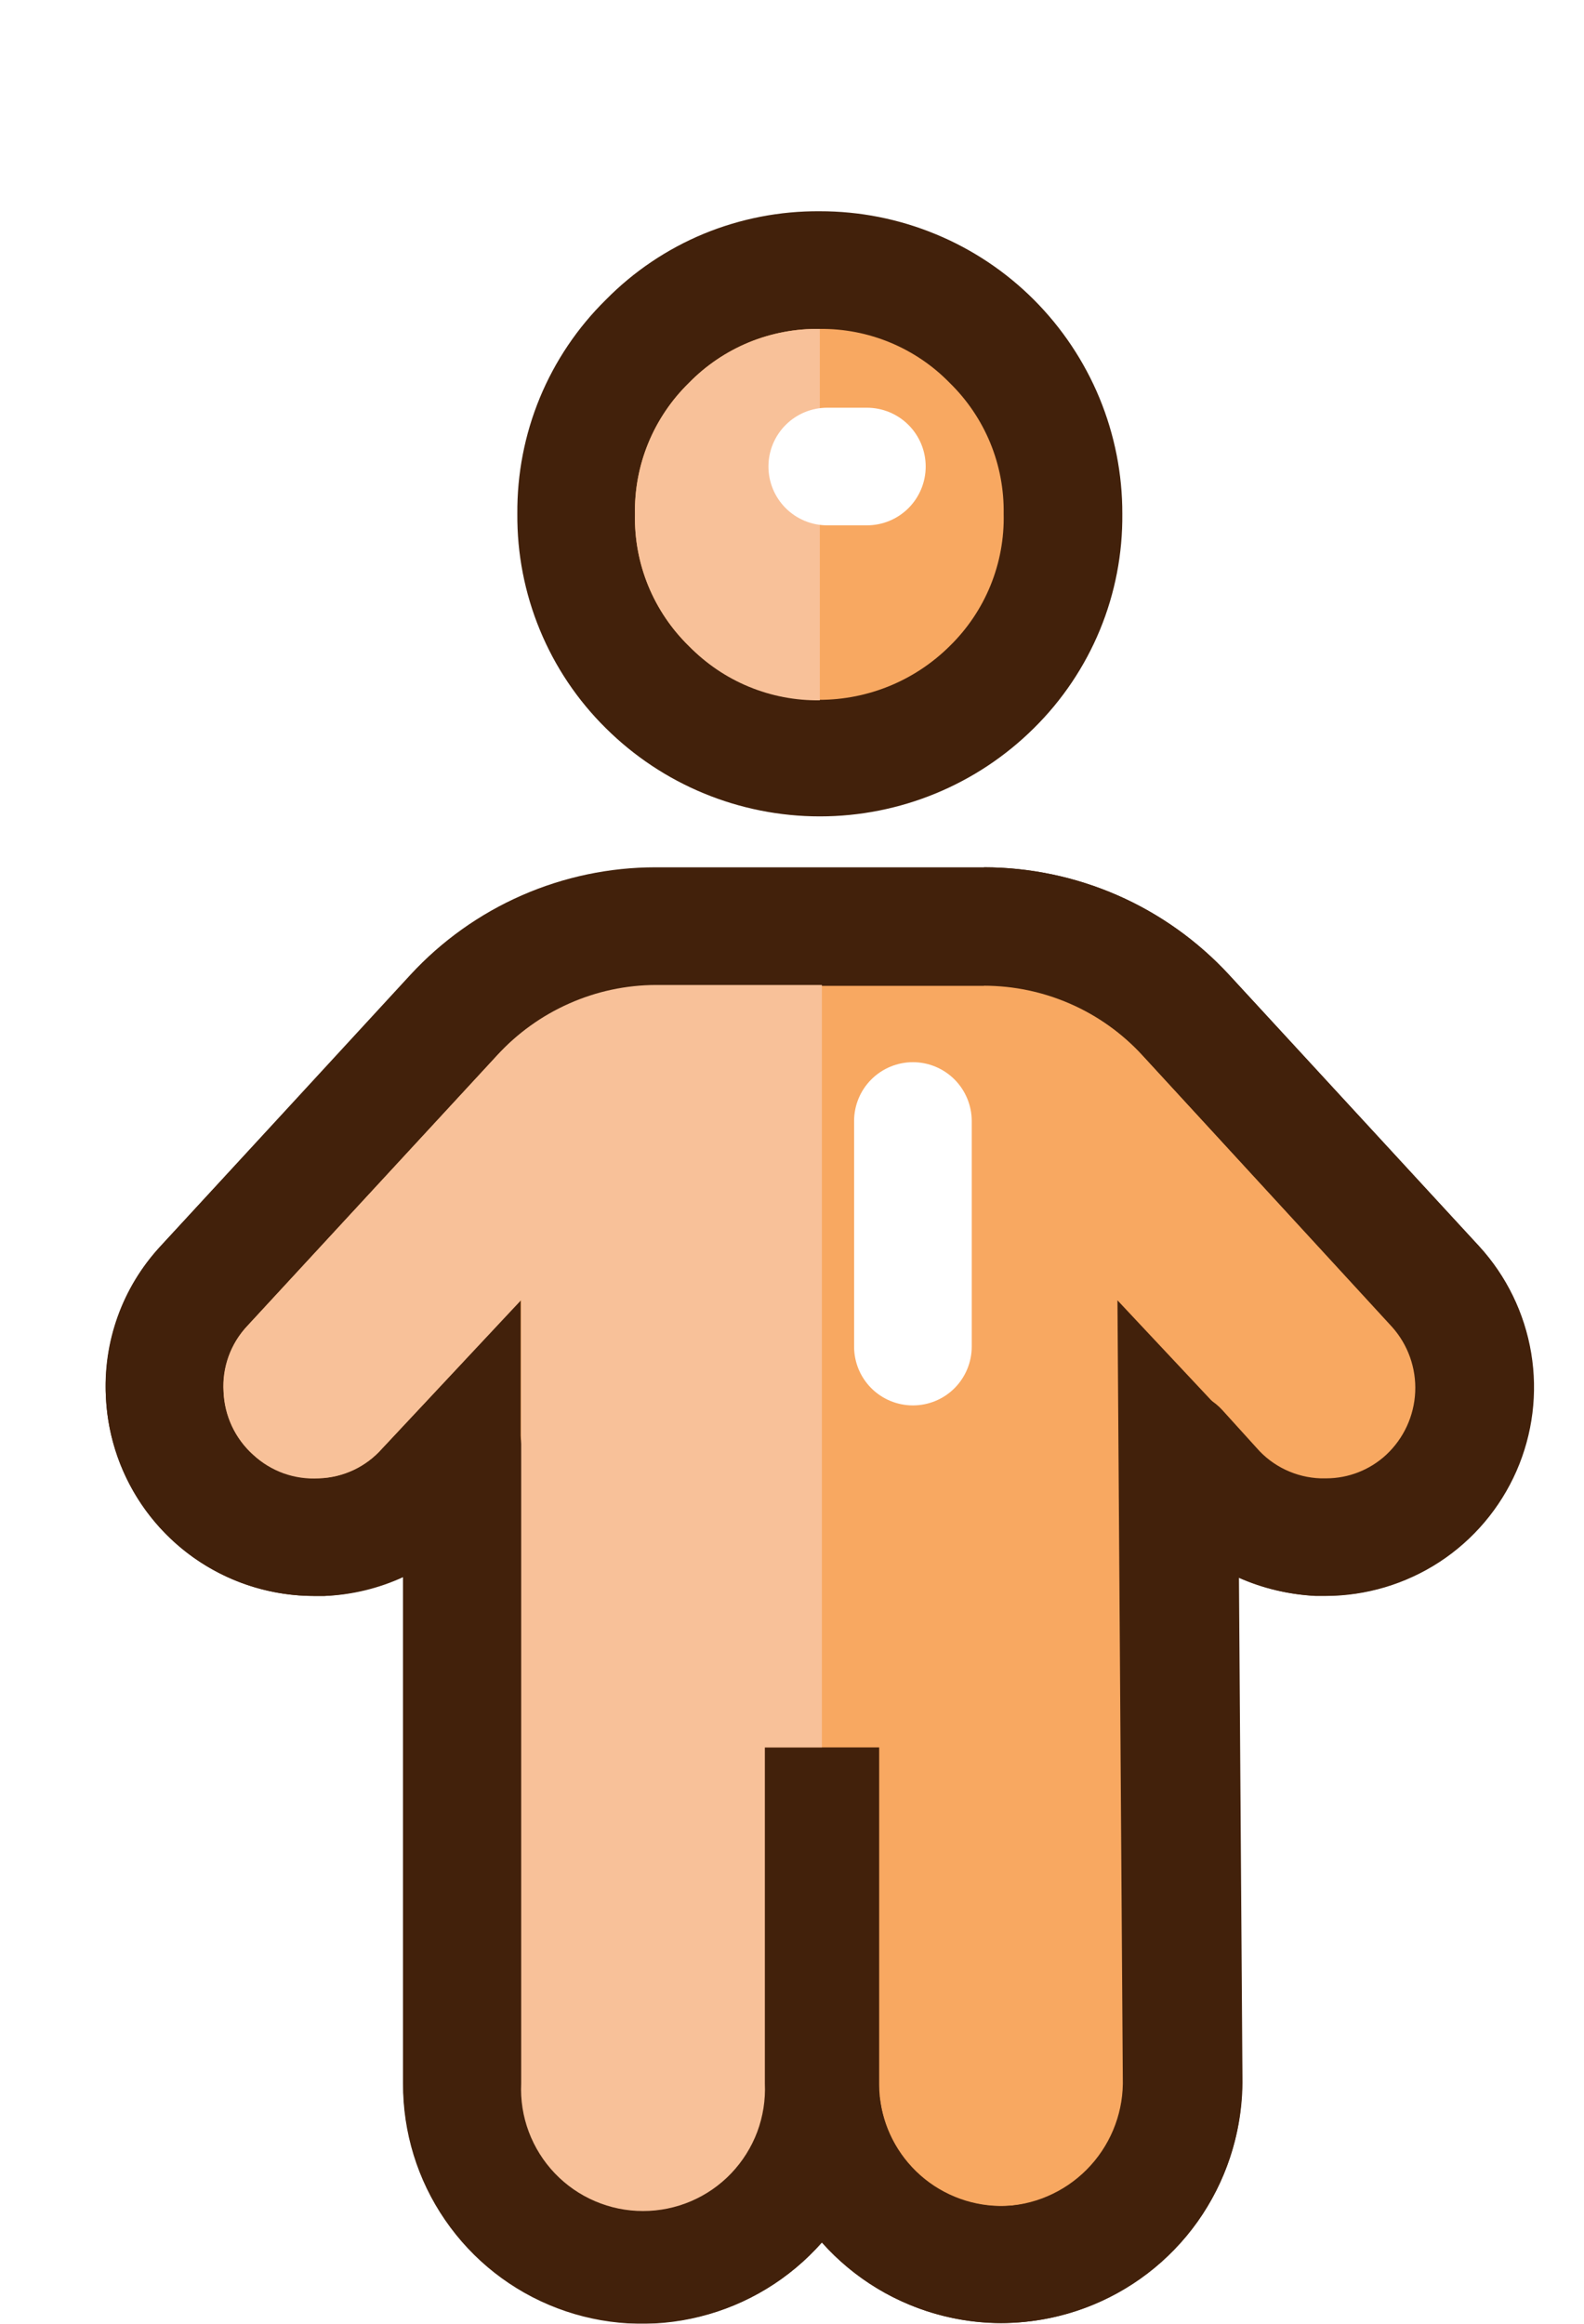 <svg width="30" height="44" viewBox="0 0 30 44" fill="none" xmlns="http://www.w3.org/2000/svg">
<g filter="url(#filter0_d)">
<path d="M16.956 38.874C16.13 38.874 15.332 38.575 14.709 38.033C14.086 37.491 13.68 36.742 13.566 35.925C13.453 36.789 13.014 37.578 12.339 38.13C11.663 38.681 10.803 38.954 9.933 38.892C9.063 38.83 8.25 38.438 7.66 37.797C7.069 37.155 6.746 36.312 6.757 35.44V23.43L6.05 24.215C5.803 24.487 5.505 24.709 5.173 24.866C4.84 25.023 4.48 25.112 4.113 25.13H3.967C3.238 25.13 2.537 24.849 2.011 24.344C1.485 23.84 1.174 23.151 1.144 22.423C1.114 22.045 1.163 21.665 1.286 21.307C1.409 20.949 1.605 20.62 1.861 20.34L6.597 15.197C7.088 14.677 7.682 14.263 8.34 13.981C8.998 13.699 9.707 13.556 10.423 13.56H16.636C17.354 13.561 18.064 13.711 18.722 13.999C19.379 14.287 19.97 14.708 20.457 15.236L25.189 20.34C25.561 20.746 25.806 21.251 25.896 21.794C25.986 22.337 25.917 22.895 25.695 23.398C25.474 23.902 25.111 24.331 24.651 24.633C24.19 24.934 23.652 25.095 23.101 25.096H22.956C22.583 25.081 22.217 24.992 21.879 24.833C21.541 24.674 21.239 24.449 20.99 24.171L20.312 23.449L20.394 35.435C20.388 36.345 20.024 37.216 19.38 37.86C18.737 38.503 17.866 38.867 16.956 38.874Z" fill="#F8A861"/>
<path d="M16.956 39.988C16.315 39.986 15.682 39.848 15.097 39.584C14.513 39.321 13.991 38.937 13.566 38.457C12.957 39.151 12.152 39.642 11.256 39.865C10.361 40.089 9.419 40.033 8.556 39.706C7.693 39.379 6.951 38.796 6.429 38.035C5.906 37.275 5.629 36.373 5.633 35.45V25.851C5.164 26.067 4.658 26.192 4.142 26.219H3.948C2.932 26.219 1.956 25.828 1.222 25.126C0.487 24.424 0.052 23.466 0.006 22.452C-0.023 21.932 0.053 21.413 0.23 20.923C0.406 20.434 0.679 19.985 1.033 19.604L5.774 14.456C6.366 13.815 7.084 13.303 7.883 12.953C8.682 12.603 9.545 12.422 10.418 12.422H16.636C17.508 12.423 18.37 12.604 19.169 12.954C19.967 13.304 20.684 13.816 21.276 14.456L26.012 19.594C26.531 20.159 26.874 20.863 27 21.619C27.126 22.376 27.029 23.153 26.721 23.855C26.413 24.557 25.907 25.155 25.265 25.575C24.623 25.994 23.873 26.218 23.106 26.219H22.917C22.416 26.192 21.924 26.074 21.465 25.871L21.532 35.435C21.522 36.644 21.036 37.799 20.179 38.651C19.323 39.504 18.164 39.984 16.956 39.988ZM13.566 34.811C13.836 34.812 14.096 34.91 14.299 35.088C14.502 35.266 14.634 35.512 14.67 35.779C14.755 36.363 15.058 36.892 15.518 37.261C15.979 37.629 16.562 37.809 17.15 37.763C17.738 37.717 18.287 37.45 18.685 37.015C19.083 36.58 19.301 36.01 19.295 35.421L19.213 23.469C19.209 23.242 19.274 23.02 19.399 22.831C19.524 22.643 19.704 22.497 19.915 22.414C20.125 22.33 20.356 22.312 20.577 22.363C20.797 22.414 20.997 22.531 21.15 22.699L21.799 23.415C21.95 23.589 22.136 23.73 22.344 23.829C22.552 23.928 22.779 23.984 23.009 23.992H23.121C23.541 23.991 23.946 23.832 24.254 23.546C24.585 23.237 24.782 22.811 24.803 22.358C24.824 21.906 24.667 21.463 24.365 21.125L19.639 15.982C19.256 15.567 18.792 15.235 18.275 15.009C17.759 14.782 17.201 14.665 16.636 14.664H10.423C9.858 14.665 9.299 14.782 8.781 15.009C8.264 15.235 7.799 15.566 7.415 15.982L2.679 21.11C2.453 21.356 2.304 21.663 2.25 21.992C2.195 22.322 2.238 22.66 2.373 22.965C2.507 23.271 2.728 23.531 3.008 23.713C3.287 23.895 3.614 23.992 3.948 23.992H4.05C4.273 23.984 4.492 23.931 4.695 23.836C4.897 23.741 5.078 23.606 5.226 23.44L5.943 22.679C6.095 22.512 6.294 22.396 6.514 22.345C6.734 22.294 6.964 22.31 7.174 22.393C7.384 22.475 7.564 22.619 7.69 22.806C7.816 22.993 7.882 23.214 7.88 23.44V35.45C7.884 36.032 8.107 36.592 8.506 37.017C8.905 37.442 9.449 37.7 10.03 37.741C10.611 37.781 11.186 37.6 11.64 37.235C12.093 36.869 12.392 36.346 12.476 35.769C12.512 35.505 12.642 35.263 12.842 35.087C13.043 34.911 13.299 34.813 13.566 34.811Z" fill="#42210B"/>
<path d="M16.636 14.65C17.202 14.652 17.761 14.772 18.277 15.001C18.794 15.23 19.258 15.564 19.639 15.982L24.37 21.12C24.527 21.285 24.648 21.481 24.725 21.695C24.803 21.909 24.835 22.137 24.821 22.364C24.801 22.806 24.612 23.223 24.292 23.529C23.973 23.834 23.548 24.005 23.106 24.006H23.014C22.783 24 22.555 23.946 22.346 23.847C22.136 23.747 21.95 23.605 21.799 23.43L19.164 20.621L19.266 35.455C19.257 36.066 19.011 36.649 18.58 37.082C18.149 37.515 17.567 37.763 16.956 37.774C16.345 37.774 15.758 37.532 15.326 37.099C14.894 36.667 14.651 36.081 14.651 35.469V29.086H12.476V35.45C12.491 35.762 12.441 36.073 12.332 36.366C12.223 36.658 12.055 36.925 11.839 37.151C11.623 37.377 11.364 37.557 11.077 37.679C10.79 37.802 10.481 37.866 10.169 37.866C9.856 37.866 9.547 37.802 9.26 37.679C8.973 37.557 8.714 37.377 8.498 37.151C8.283 36.925 8.115 36.658 8.005 36.366C7.896 36.073 7.847 35.762 7.861 35.45V20.616L5.236 23.43C5.086 23.6 4.902 23.738 4.696 23.835C4.491 23.931 4.267 23.985 4.04 23.992H3.948C3.506 23.991 3.081 23.82 2.762 23.514C2.443 23.208 2.254 22.791 2.234 22.35C2.219 22.123 2.252 21.895 2.329 21.681C2.407 21.466 2.527 21.271 2.684 21.105L7.416 15.982C7.799 15.566 8.264 15.235 8.782 15.009C9.299 14.782 9.858 14.665 10.423 14.664H16.636V14.65ZM16.636 12.437H10.423C9.55 12.438 8.688 12.619 7.888 12.969C7.089 13.319 6.371 13.83 5.779 14.471L1.042 19.594C0.524 20.159 0.18 20.863 0.055 21.619C-0.071 22.376 0.026 23.153 0.334 23.855C0.642 24.557 1.148 25.155 1.789 25.575C2.431 25.994 3.181 26.218 3.948 26.219H4.147C4.663 26.199 5.169 26.077 5.638 25.861V35.45C5.637 36.371 5.915 37.27 6.437 38.029C6.96 38.787 7.7 39.369 8.561 39.696C9.422 40.023 10.362 40.08 11.256 39.859C12.15 39.639 12.956 39.152 13.566 38.462C14.176 39.145 14.977 39.629 15.866 39.85C16.755 40.072 17.689 40.02 18.548 39.702C19.407 39.384 20.15 38.815 20.681 38.069C21.211 37.322 21.505 36.433 21.523 35.518V35.435L21.455 25.871C21.913 26.076 22.406 26.192 22.908 26.215H23.106C23.871 26.212 24.619 25.987 25.259 25.568C25.899 25.148 26.403 24.552 26.711 23.852C27.019 23.152 27.116 22.377 26.992 21.622C26.868 20.867 26.528 20.164 26.012 19.599L21.276 14.456C20.684 13.816 19.967 13.304 19.169 12.954C18.37 12.604 17.508 12.423 16.636 12.422V12.437Z" fill="#42210B"/>
<path d="M7.415 15.982L2.684 21.105C2.527 21.271 2.407 21.466 2.329 21.681C2.252 21.895 2.219 22.123 2.234 22.35C2.242 22.577 2.296 22.8 2.392 23.005C2.489 23.211 2.626 23.395 2.795 23.546C2.961 23.701 3.158 23.821 3.372 23.898C3.586 23.974 3.813 24.006 4.04 23.992C4.267 23.985 4.491 23.931 4.696 23.835C4.902 23.738 5.086 23.6 5.236 23.43L7.871 20.616V35.45C7.856 35.762 7.905 36.073 8.015 36.366C8.125 36.658 8.292 36.925 8.508 37.151C8.724 37.377 8.983 37.557 9.27 37.679C9.557 37.802 9.866 37.865 10.178 37.865C10.491 37.865 10.8 37.802 11.087 37.679C11.374 37.557 11.633 37.377 11.849 37.151C12.064 36.925 12.232 36.658 12.342 36.366C12.451 36.073 12.5 35.762 12.486 35.45V29.086H13.566V14.65H10.423C9.857 14.652 9.297 14.771 8.78 15.001C8.262 15.23 7.798 15.564 7.415 15.982Z" fill="#F8C199"/>
<path d="M13.527 10.349C12.92 10.359 12.317 10.243 11.755 10.011C11.194 9.779 10.686 9.434 10.263 8.998C9.827 8.574 9.483 8.065 9.25 7.503C9.018 6.941 8.903 6.337 8.912 5.729C8.904 5.122 9.019 4.519 9.251 3.958C9.484 3.397 9.828 2.889 10.263 2.465C11.129 1.601 12.303 1.115 13.527 1.115C14.751 1.115 15.925 1.601 16.791 2.465C17.226 2.889 17.571 3.397 17.803 3.958C18.035 4.519 18.151 5.122 18.142 5.729C18.152 6.337 18.038 6.941 17.806 7.503C17.575 8.065 17.231 8.574 16.796 8.998C16.372 9.434 15.863 9.779 15.301 10.011C14.739 10.243 14.135 10.358 13.527 10.349Z" fill="#F8A861"/>
<path d="M13.527 2.228C13.985 2.223 14.439 2.311 14.862 2.487C15.285 2.663 15.668 2.922 15.987 3.25C16.317 3.572 16.578 3.958 16.754 4.384C16.93 4.811 17.016 5.268 17.009 5.729C17.02 6.194 16.934 6.657 16.759 7.087C16.583 7.518 16.32 7.908 15.987 8.233C15.331 8.885 14.443 9.251 13.518 9.251C12.592 9.251 11.704 8.885 11.048 8.233C10.718 7.911 10.457 7.525 10.281 7.099C10.105 6.672 10.018 6.215 10.026 5.753C10.015 5.288 10.1 4.826 10.276 4.395C10.452 3.965 10.715 3.575 11.048 3.25C11.37 2.92 11.756 2.659 12.182 2.483C12.608 2.308 13.066 2.221 13.527 2.228ZM13.527 0C12.774 -0.006 12.027 0.139 11.33 0.426C10.634 0.714 10.003 1.139 9.474 1.676C8.937 2.205 8.512 2.836 8.224 3.532C7.936 4.229 7.792 4.976 7.798 5.729C7.792 6.483 7.937 7.231 8.225 7.928C8.512 8.625 8.937 9.258 9.474 9.788C10.551 10.858 12.008 11.458 13.527 11.458C15.046 11.458 16.503 10.858 17.581 9.788C18.118 9.258 18.543 8.626 18.831 7.929C19.119 7.232 19.263 6.484 19.256 5.729C19.258 4.977 19.11 4.231 18.823 3.535C18.535 2.84 18.113 2.208 17.581 1.675C17.049 1.143 16.417 0.721 15.721 0.434C15.025 0.146 14.28 -0.001 13.527 0Z" fill="#42210B"/>
<path d="M13.527 2.228C13.066 2.221 12.608 2.308 12.182 2.483C11.756 2.659 11.37 2.92 11.048 3.25C10.718 3.572 10.457 3.958 10.281 4.384C10.105 4.811 10.018 5.268 10.026 5.729C10.015 6.194 10.1 6.657 10.276 7.088C10.452 7.518 10.715 7.908 11.048 8.233C11.369 8.564 11.755 8.826 12.181 9.002C12.608 9.179 13.066 9.266 13.527 9.26V2.228Z" fill="#F8C199"/>
<path d="M15.29 22.611C14.995 22.611 14.711 22.494 14.502 22.285C14.293 22.076 14.176 21.793 14.176 21.498V17.226C14.176 16.931 14.293 16.648 14.502 16.439C14.711 16.23 14.995 16.112 15.29 16.112C15.585 16.112 15.869 16.23 16.078 16.439C16.286 16.648 16.404 16.931 16.404 17.226V21.498C16.404 21.793 16.286 22.076 16.078 22.285C15.869 22.494 15.585 22.611 15.29 22.611Z" fill="white"/>
<path d="M14.418 5.947H13.668C13.372 5.947 13.089 5.83 12.88 5.621C12.671 5.412 12.554 5.129 12.554 4.833C12.554 4.538 12.671 4.255 12.88 4.046C13.089 3.837 13.372 3.72 13.668 3.72H14.418C14.714 3.72 14.997 3.837 15.206 4.046C15.415 4.255 15.532 4.538 15.532 4.833C15.532 5.129 15.415 5.412 15.206 5.621C14.997 5.83 14.714 5.947 14.418 5.947Z" fill="white"/>
</g>
<defs>
<filter id="filter0_d" x="0" y="0" width="29.053" height="44" filterUnits="userSpaceOnUse" color-interpolation-filters="sRGB">
<feFlood flood-opacity="0" result="BackgroundImageFix"/>
<feColorMatrix in="SourceAlpha" type="matrix" values="0 0 0 0 0 0 0 0 0 0 0 0 0 0 0 0 0 0 127 0"/>
<feOffset dx="2" dy="4"/>
<feColorMatrix type="matrix" values="0 0 0 0 0 0 0 0 0 0 0 0 0 0 0 0 0 0 0.1 0"/>
<feBlend mode="normal" in2="BackgroundImageFix" result="effect1_dropShadow"/>
<feBlend mode="normal" in="SourceGraphic" in2="effect1_dropShadow" result="shape"/>
</filter>
</defs>
</svg>
